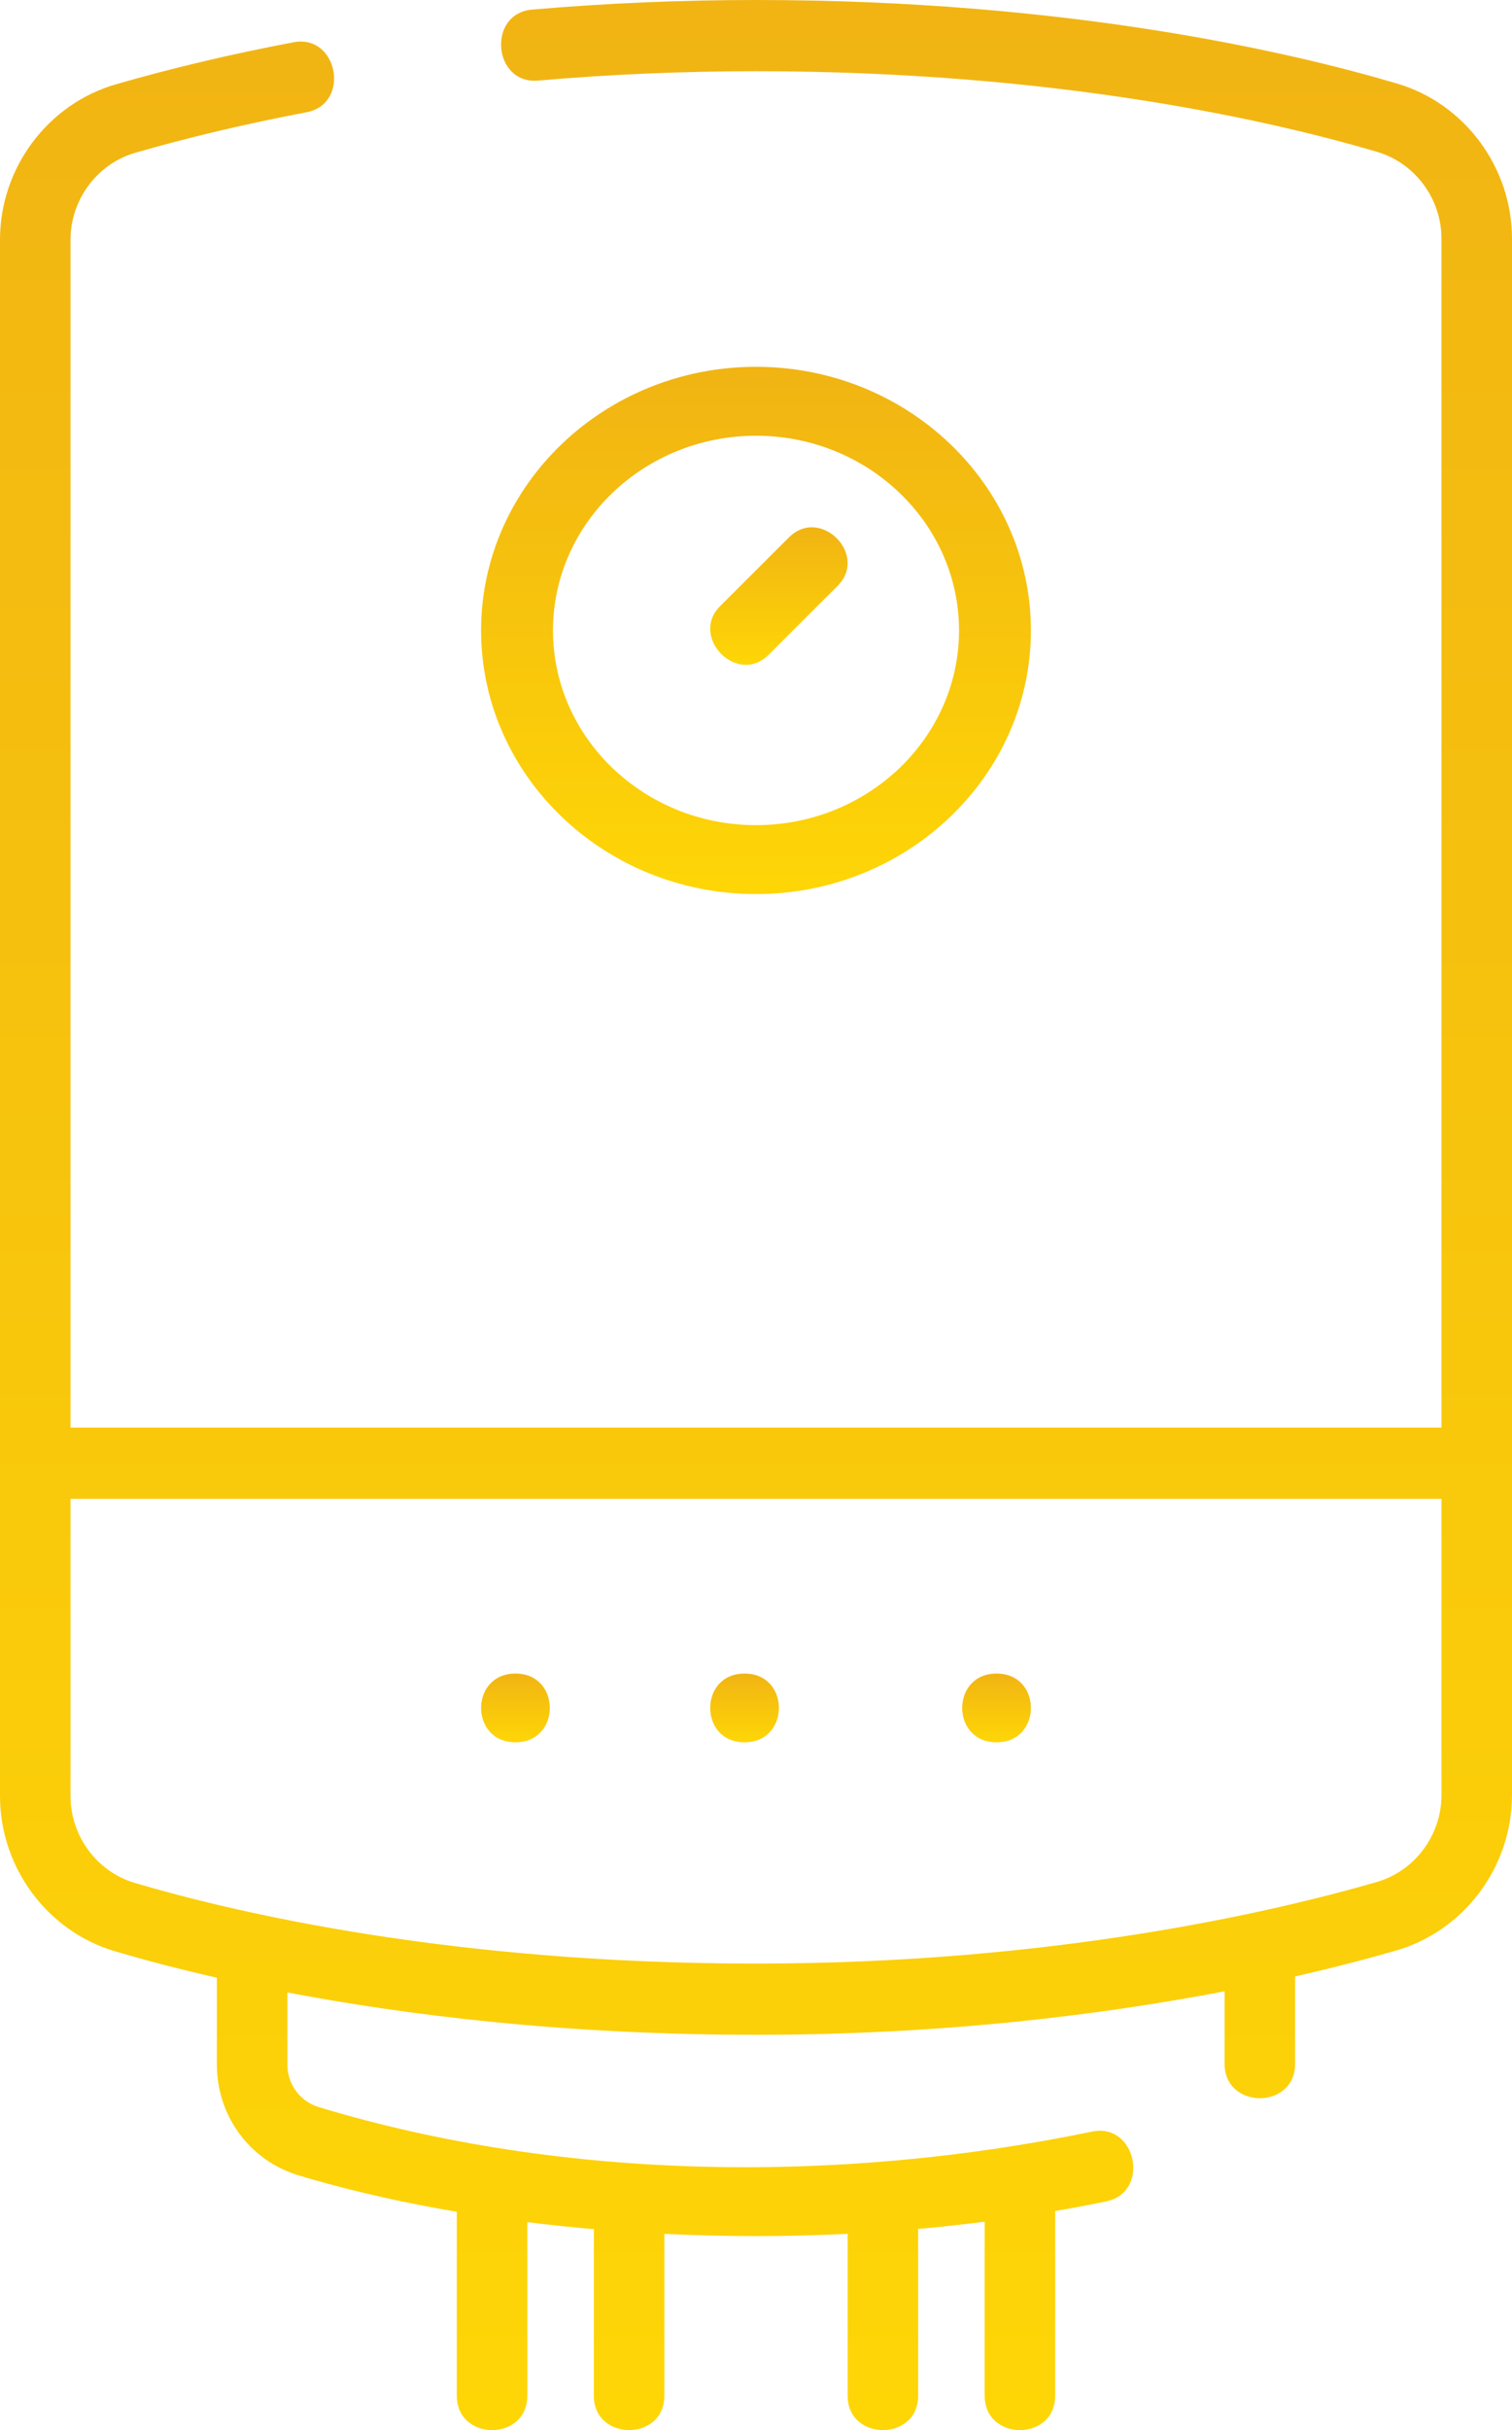 <svg width="66" height="106" viewBox="0 0 66 106" fill="none" xmlns="http://www.w3.org/2000/svg">
<path d="M45 27.5C45 21.159 39.617 16 33 16C26.383 16 21 21.159 21 27.5C21 33.841 26.383 39 33 39C39.617 39 45 33.841 45 27.5ZM24.138 27.5C24.138 22.817 28.113 19.007 33 19.007C37.887 19.007 41.863 22.817 41.863 27.5C41.863 32.183 37.887 35.993 33 35.993C28.113 35.993 24.138 32.183 24.138 27.5Z" fill="url(#paint0_linear)"/>
<path d="M36.561 25.557C37.923 24.197 35.804 22.077 34.44 23.439L31.432 26.441C30.09 27.782 32.18 29.931 33.553 28.56L36.561 25.557Z" fill="url(#paint1_linear)"/>
<path d="M66 10.414C66 7.302 63.939 4.519 60.989 3.646C56.385 2.285 46.627 0 33 0C29.72 0 26.431 0.141 23.224 0.419C21.255 0.59 21.516 3.686 23.487 3.515C26.607 3.244 29.808 3.107 33 3.107C46.242 3.107 55.677 5.313 60.123 6.628C61.771 7.116 62.922 8.672 62.922 10.414V62.271H3.078V10.459C3.078 8.706 4.242 7.145 5.908 6.663C8.229 5.992 10.743 5.398 13.38 4.897C15.322 4.529 14.756 1.474 12.811 1.844C10.08 2.362 7.472 2.979 5.061 3.677C2.081 4.538 0 7.327 0 10.459V78.344C0 81.456 2.061 84.239 5.011 85.112C6.174 85.456 7.667 85.859 9.467 86.269V90.055C9.467 92.3 10.9 94.243 13.033 94.889C14.561 95.351 16.892 95.96 19.94 96.478V104.503C19.94 106.498 23.018 106.501 23.018 104.503V96.93C23.939 97.045 24.907 97.148 25.922 97.236V104.503C25.922 106.498 29 106.501 29 104.503V97.441C30.275 97.502 31.608 97.537 33 97.537C34.344 97.537 35.678 97.504 37 97.439V104.503C37 106.498 40.078 106.501 40.078 104.503V97.225C41.054 97.138 42.023 97.032 42.982 96.909V104.503C42.982 106.498 46.06 106.501 46.06 104.503V96.445C46.809 96.316 47.553 96.176 48.289 96.023C50.224 95.623 49.609 92.579 47.67 92.98C36.755 95.241 24.634 95.157 13.917 91.912C13.096 91.664 12.545 90.917 12.545 90.055V86.91C17.7 87.893 24.616 88.758 33 88.758C41.253 88.758 48.224 87.864 53.455 86.858V90.026C53.455 92.021 56.533 92.024 56.533 90.026V86.212C58.295 85.811 59.775 85.418 60.939 85.082C63.919 84.22 66 81.431 66 78.299V10.414H66ZM60.092 82.094C55.498 83.423 45.871 85.651 33 85.651C19.757 85.651 10.322 83.445 5.877 82.13C4.229 81.642 3.078 80.086 3.078 78.344V65.378H62.922V78.299C62.922 80.052 61.758 81.613 60.092 82.094Z" fill="url(#paint2_linear)"/>
<path d="M22.5 73C20.502 73 20.498 76 22.5 76C24.498 76 24.502 73 22.5 73Z" fill="url(#paint3_linear)"/>
<path d="M32.5 73C30.502 73 30.498 76 32.5 76C34.498 76 34.502 73 32.5 73Z" fill="url(#paint4_linear)"/>
<path d="M43.5 73C41.502 73 41.498 76 43.5 76C45.498 76 45.502 73 43.5 73Z" fill="url(#paint5_linear)"/>
<defs>
<linearGradient id="paint0_linear" x1="33" y1="16" x2="33" y2="39" gradientUnits="userSpaceOnUse">
<stop stop-color="#F1B413"/>
<stop offset="1" stop-color="#FED606"/>
</linearGradient>
<linearGradient id="paint1_linear" x1="34" y1="23" x2="34" y2="29" gradientUnits="userSpaceOnUse">
<stop stop-color="#F1B413"/>
<stop offset="1" stop-color="#FED606"/>
</linearGradient>
<linearGradient id="paint2_linear" x1="33" y1="0" x2="33" y2="106" gradientUnits="userSpaceOnUse">
<stop stop-color="#F1B413"/>
<stop offset="1" stop-color="#FED606"/>
</linearGradient>
<linearGradient id="paint3_linear" x1="22.5" y1="73" x2="22.5" y2="76" gradientUnits="userSpaceOnUse">
<stop stop-color="#F1B413"/>
<stop offset="1" stop-color="#FED606"/>
</linearGradient>
<linearGradient id="paint4_linear" x1="32.5" y1="73" x2="32.5" y2="76" gradientUnits="userSpaceOnUse">
<stop stop-color="#F1B413"/>
<stop offset="1" stop-color="#FED606"/>
</linearGradient>
<linearGradient id="paint5_linear" x1="43.5" y1="73" x2="43.5" y2="76" gradientUnits="userSpaceOnUse">
<stop stop-color="#F1B413"/>
<stop offset="1" stop-color="#FED606"/>
</linearGradient>
</defs>
</svg>
